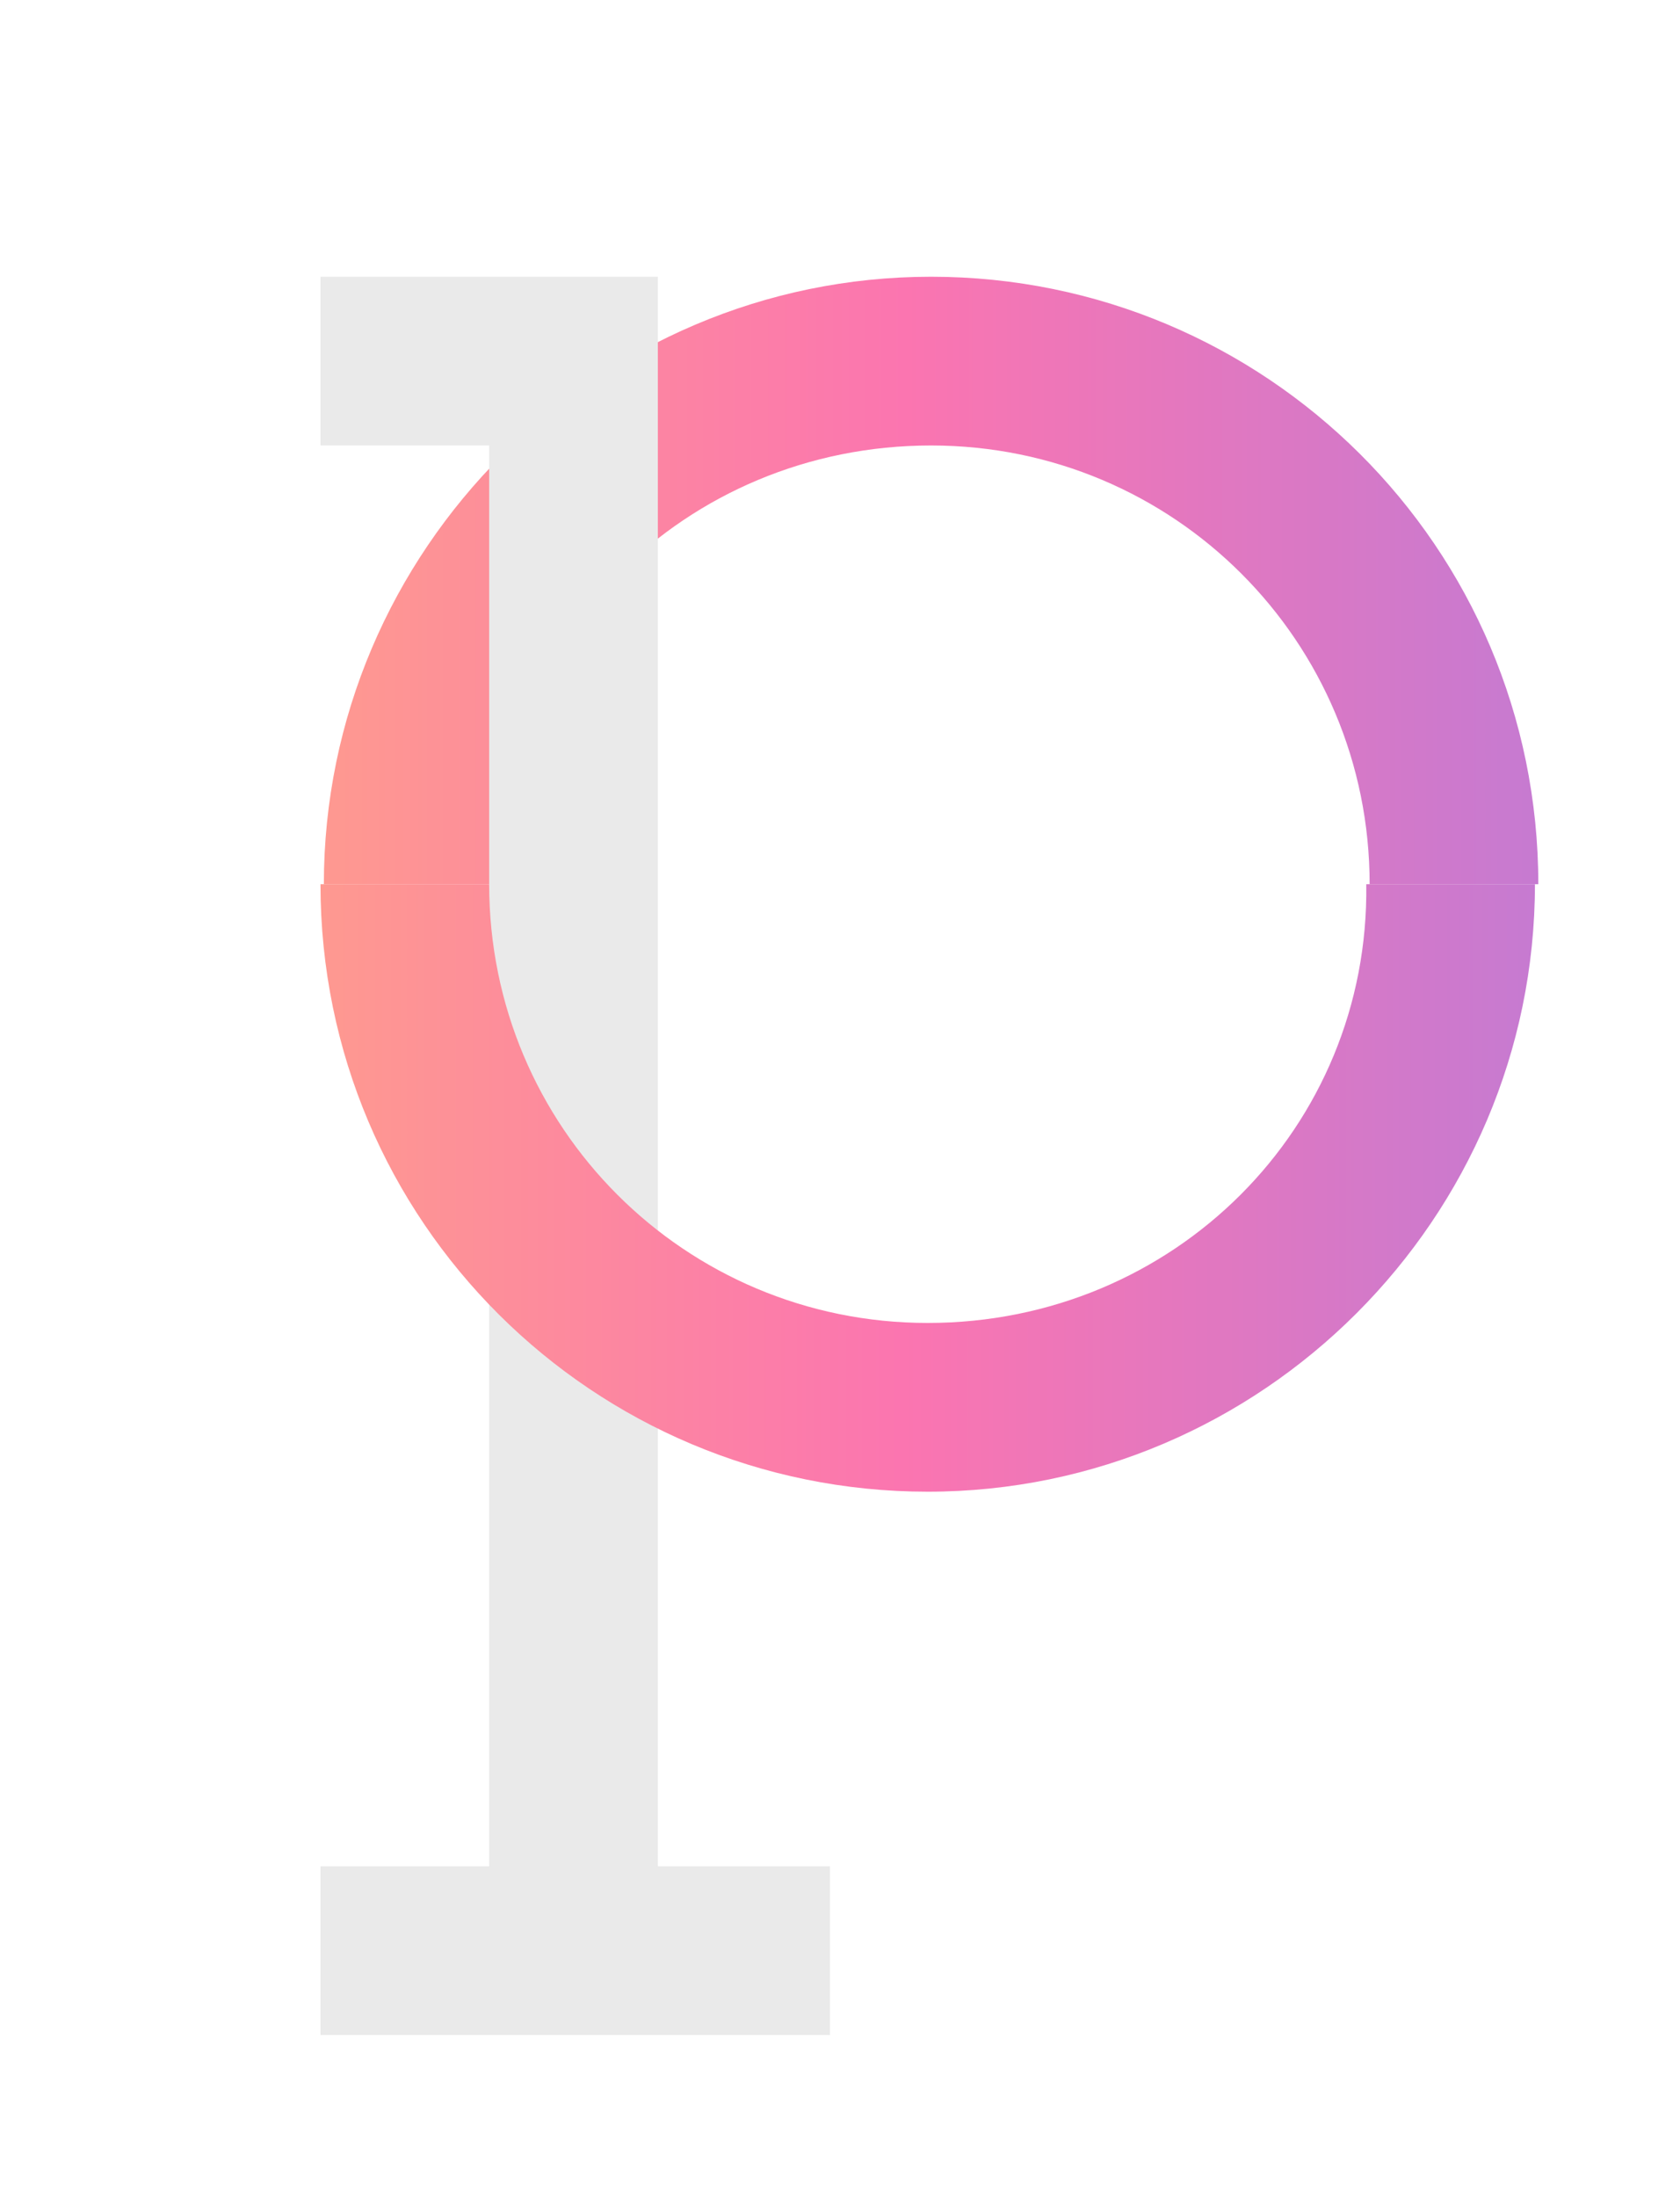 <?xml version="1.0" encoding="UTF-8"?>
<!-- Generator: Adobe Illustrator 21.0.0, SVG Export Plug-In . SVG Version: 6.00 Build 0)  -->
<svg version="1.1" id="Layer_1" xmlns="http://www.w3.org/2000/svg" xmlns:xlink="http://www.w3.org/1999/xlink" x="0px" y="0px" viewBox="0 0 49.8 65.1" style="enable-background:new 0 0 49.8 65.1;" xml:space="preserve">
<style type="text/css">
	.st0{fill:url(#SVGID_1_);}
	.st1{fill:#EAEAEA;}
	.st2{fill:url(#SVGID_2_);}
</style>
<title>Artboard 19</title>
<linearGradient id="SVGID_1_" gradientUnits="userSpaceOnUse" x1="9.53" y1="48.803" x2="45.62" y2="48.803" gradientTransform="matrix(1 0 0 -1 0 66)">
	<stop offset="0" style="stop-color:#FE9990"/>
	<stop offset="0.48" style="stop-color:#FB75B0"/>
	<stop offset="1" style="stop-color:#C67AD1"/>
</linearGradient>
<path class="st0" d="M27.6,13.2c7.2,0,13,5.8,13,13c0,0,0,0,0,0h5c0-10-8.1-18-18-18s-18,8.1-18,18h5C14.5,19,20.3,13.2,27.6,13.2  C27.5,13.2,27.5,13.2,27.6,13.2z"/>
<polygon class="st1" points="24.6,55.3 24.6,60.3 9.5,60.3 9.5,55.3 14.5,55.3 14.5,13.2 9.5,13.2 9.5,8.2 19.5,8.2 19.5,55.3 "/>
<linearGradient id="SVGID_2_" gradientUnits="userSpaceOnUse" x1="9.44" y1="30.758" x2="45.53" y2="30.758" gradientTransform="matrix(1 0 0 -1 0 66)">
	<stop offset="0" style="stop-color:#FE9990"/>
	<stop offset="0.48" style="stop-color:#FB75B0"/>
	<stop offset="1" style="stop-color:#C67AD1"/>
</linearGradient>
<path class="st2" d="M27.5,39.2c-7.2,0-13-5.8-13-13h-5c0,10,8.1,18,18,18s18-8.1,18-18h-5C40.6,33.4,34.8,39.2,27.5,39.2  C27.5,39.2,27.5,39.2,27.5,39.2z"/>
</svg>